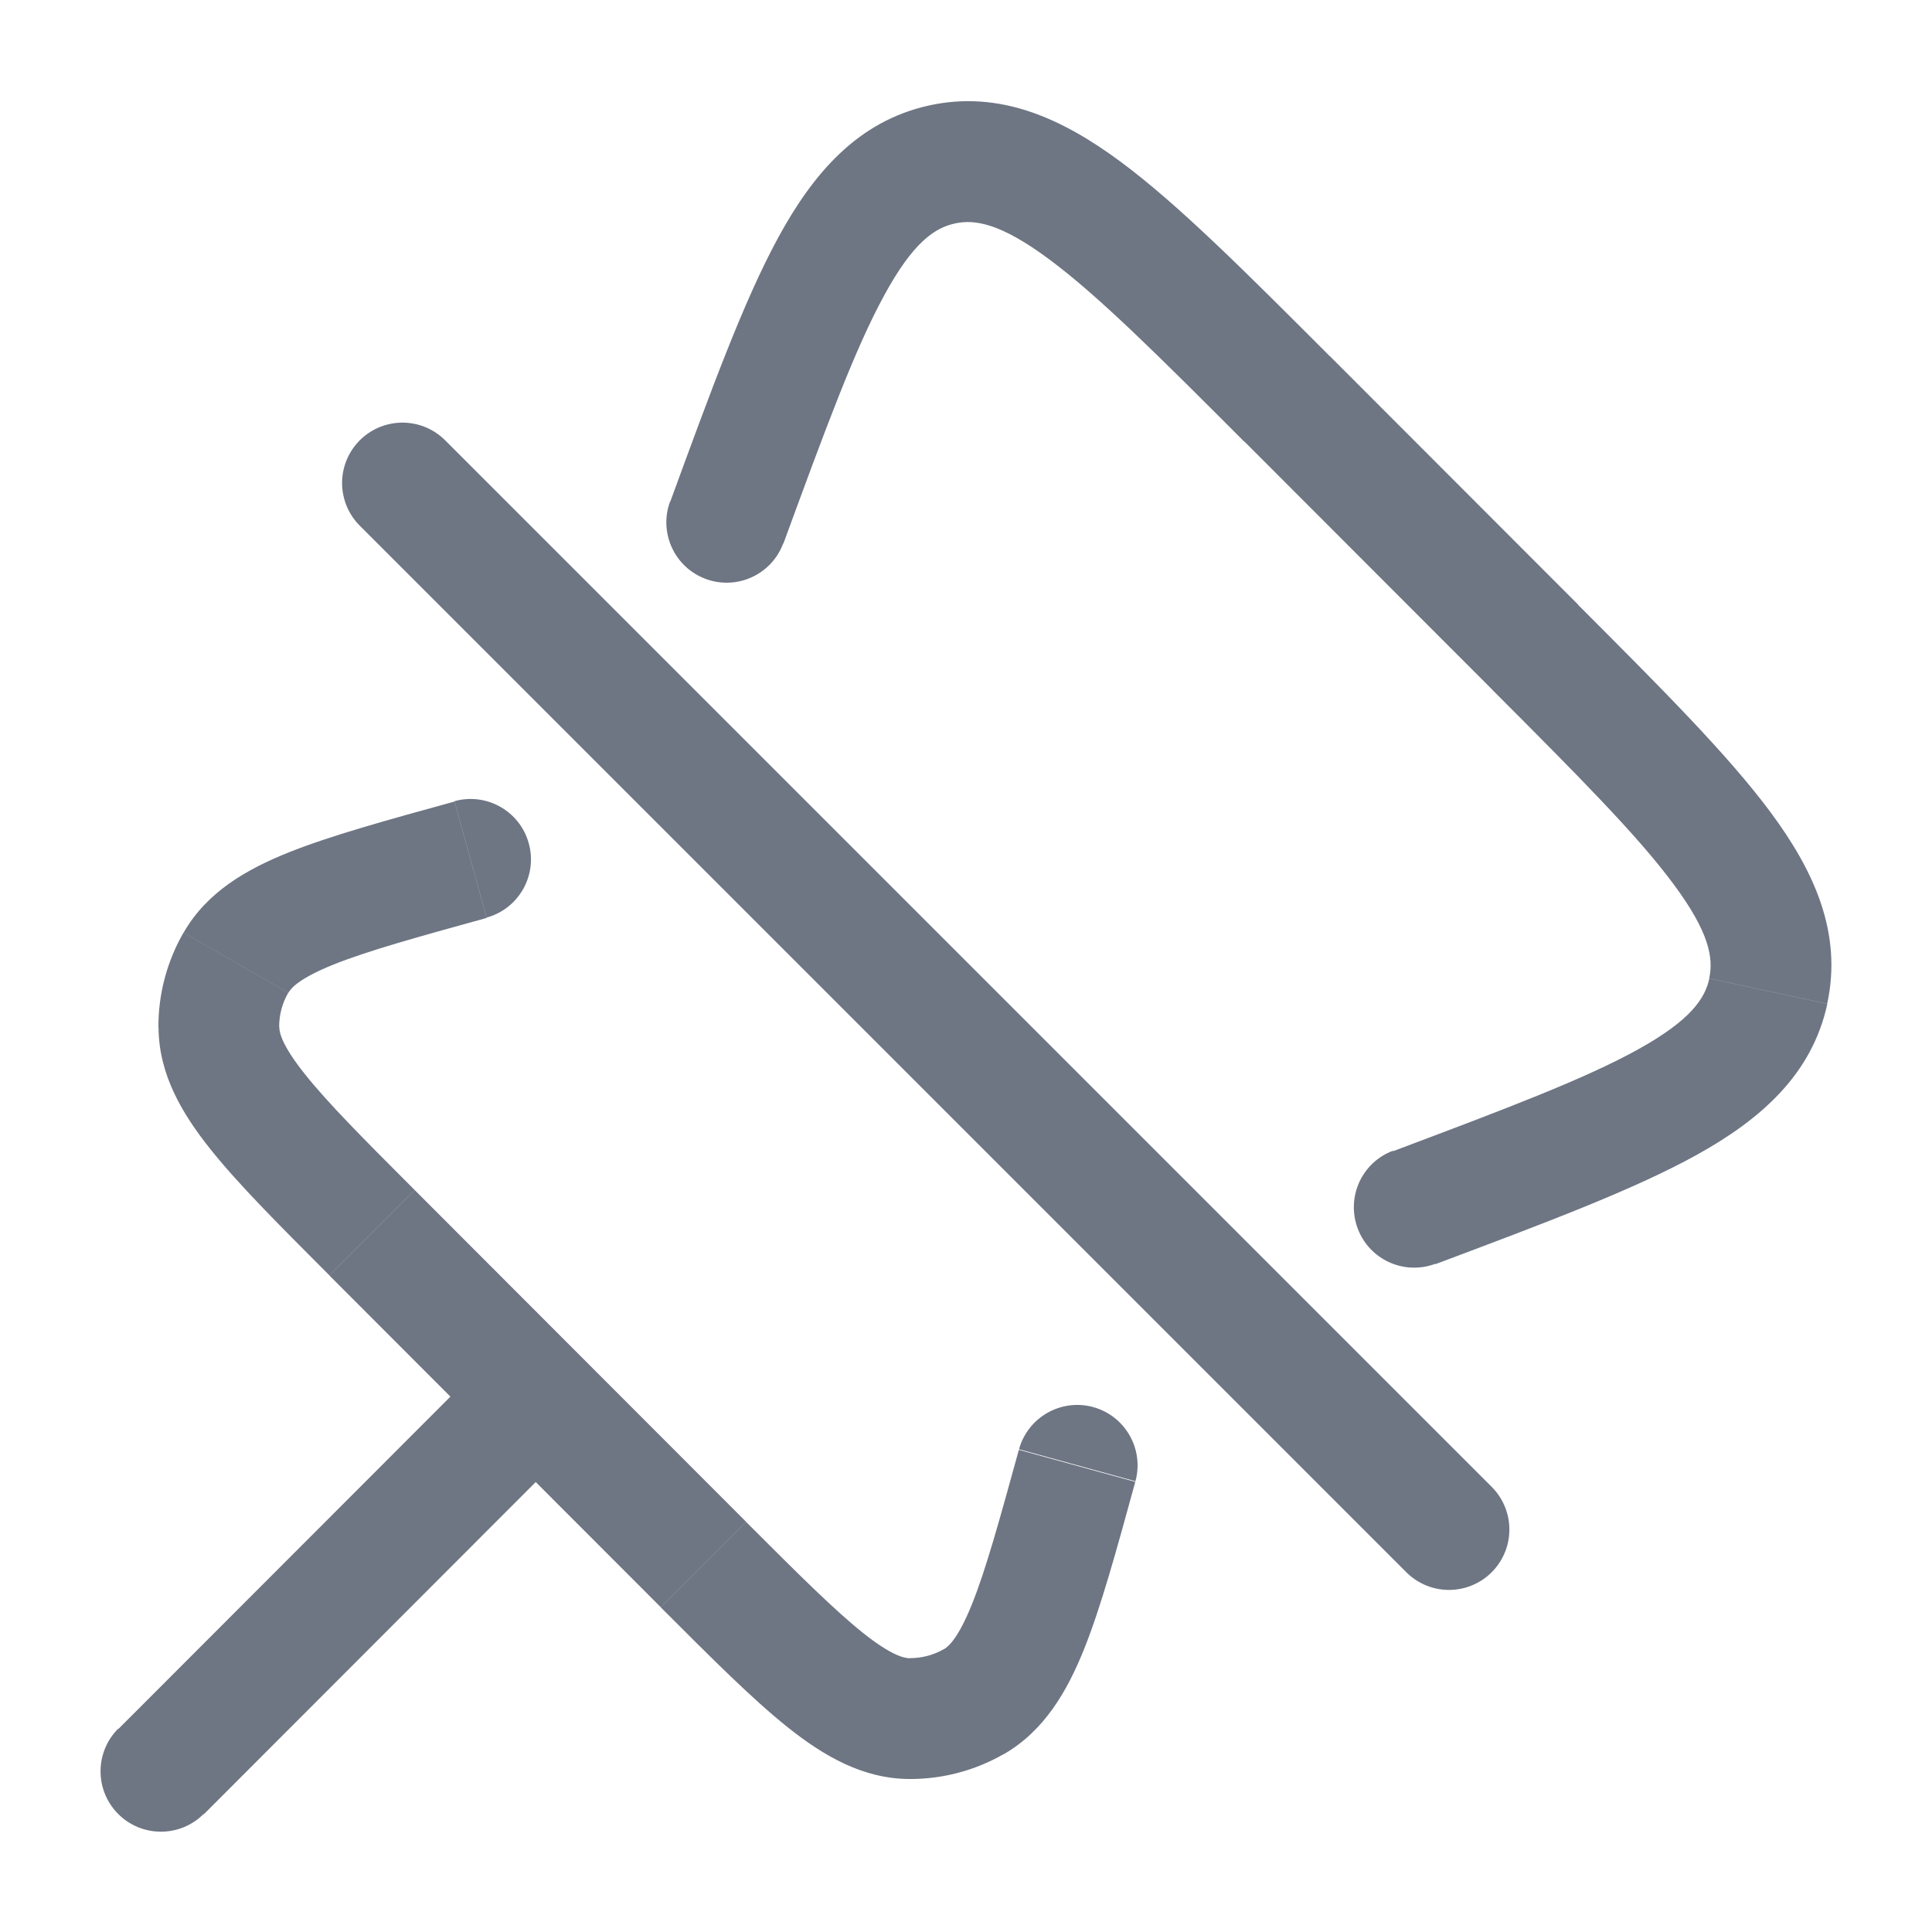 <?xml version="1.0" encoding="UTF-8"?>
<svg fill="none" viewBox="0 0 16 16" xmlns="http://www.w3.org/2000/svg">
    <g clip-path="url(#a)">
        <path d="m10.66 3.301 0.354-0.353-0.354 0.353zm2.055 2.057-0.354 0.353 0.354-0.353zm-6.889 7.596-0.354 0.353 0.354-0.353zm-2.744-2.747 0.354-0.353-0.354 0.353zm8.454-0.677c-0.259 0.097-0.389 0.385-0.292 0.644 0.097 0.259 0.385 0.389 0.644 0.292l-0.352-0.936zm-5.987-5.376c-0.095 0.259 0.038 0.546 0.297 0.641 0.259 0.095 0.546-0.038 0.641-0.297l-0.939-0.344zm-1.519 3.445c0.266-0.073 0.423-0.349 0.349-0.615-0.073-0.266-0.349-0.423-0.615-0.349l0.266 0.964zm5.373 4.669c0.073-0.266-0.083-0.541-0.349-0.615-0.266-0.073-0.541 0.083-0.615 0.349l0.964 0.265zm-7.59-3.763-0.5 0.003 0.5-0.003zm0.141-0.535-0.433-0.25 0.433 0.25zm5.583 6.261 7.6e-4 -0.5h-1e-5l-7.5e-4 0.5zm0.525-0.139-0.248-0.434h-1e-5l0.248 0.434zm-0.264-12.732 0.108 0.488-0.108-0.488zm-6.819 12.956c-0.195 0.195-0.195 0.512 3.6e-4 0.707 0.195 0.195 0.512 0.195 0.707-4e-4l-0.707-0.707zm3.81-2.398c0.195-0.195 0.195-0.512-3.5e-4 -0.707-0.195-0.195-0.512-0.195-0.707 3e-4l0.707 0.707zm5.517-8.261 2.055 2.057 0.708-0.707-2.055-2.057-0.707 0.707zm-4.127 8.946-2.744-2.747-0.707 0.707 2.744 2.747 0.707-0.707zm-2.744-2.747c-0.431-0.431-0.723-0.725-0.912-0.963-0.19-0.239-0.21-0.342-0.21-0.389l-1 0.006c0.002 0.388 0.195 0.713 0.428 1.005 0.233 0.293 0.574 0.633 0.987 1.047l0.707-0.707zm0.329-3.218c-0.563 0.155-1.028 0.283-1.375 0.422-0.346 0.139-0.675 0.326-0.868 0.663l0.867 0.499c0.023-0.04 0.091-0.12 0.374-0.234 0.282-0.113 0.681-0.224 1.268-0.386l-0.266-0.964zm-1.452 1.867c-6.3e-4 -0.099 0.025-0.197 0.075-0.283l-0.867-0.499c-0.138 0.24-0.21 0.512-0.208 0.788l1-0.006zm3.16 4.806c0.416 0.416 0.758 0.76 1.052 0.994 0.294 0.234 0.621 0.428 1.012 0.428l0.001-1c-0.046-1e-4 -0.15-0.019-0.39-0.21-0.239-0.191-0.534-0.485-0.968-0.919l-0.707 0.707zm2.966-1.305c-0.163 0.592-0.274 0.994-0.388 1.278-0.115 0.285-0.195 0.353-0.236 0.376l0.496 0.869c0.339-0.194 0.528-0.524 0.668-0.872 0.14-0.349 0.268-0.817 0.424-1.385l-0.964-0.265zm-0.902 2.727c0.271 4e-4 0.538-0.07 0.774-0.205l-0.496-0.869c-0.084 0.048-0.18 0.073-0.277 0.073l-0.002 1zm4.825-9.018c0.709 0.71 1.2 1.203 1.5 1.609 0.296 0.399 0.33 0.611 0.294 0.778l0.977 0.211c0.127-0.585-0.107-1.098-0.468-1.585-0.356-0.48-0.911-1.034-1.596-1.72l-0.708 0.707zm-0.473 4.754c0.908-0.341 1.642-0.616 2.164-0.905 0.53-0.294 0.954-0.665 1.081-1.25l-0.977-0.211c-0.036 0.167-0.155 0.346-0.589 0.587-0.442 0.245-1.092 0.491-2.031 0.844l0.352 0.936zm-0.874-7.518c-0.691-0.691-1.248-1.251-1.73-1.609-0.489-0.363-1.005-0.598-1.593-0.468l0.215 0.977c0.166-0.037 0.379-0.003 0.781 0.295 0.409 0.303 0.905 0.798 1.619 1.513l0.707-0.707zm-4.526 1.55c0.348-0.949 0.59-1.607 0.834-2.054 0.239-0.44 0.419-0.56 0.585-0.596l-0.215-0.977c-0.588 0.13-0.957 0.56-1.248 1.095-0.287 0.528-0.558 1.27-0.894 2.188l0.939 0.344zm-4.8 10.524 3.102-3.105-0.707-0.707-3.102 3.105 0.707 0.707z" fill="#6E7583"/>
        <path d="m3.333 4 8.667 8.667" stroke="#6E7583" stroke-linecap="round"/>
    </g>
    <defs>
        <clipPath id="a">
            <rect width="16" height="16" fill="#fff"/>
        </clipPath>
    </defs>
</svg>
